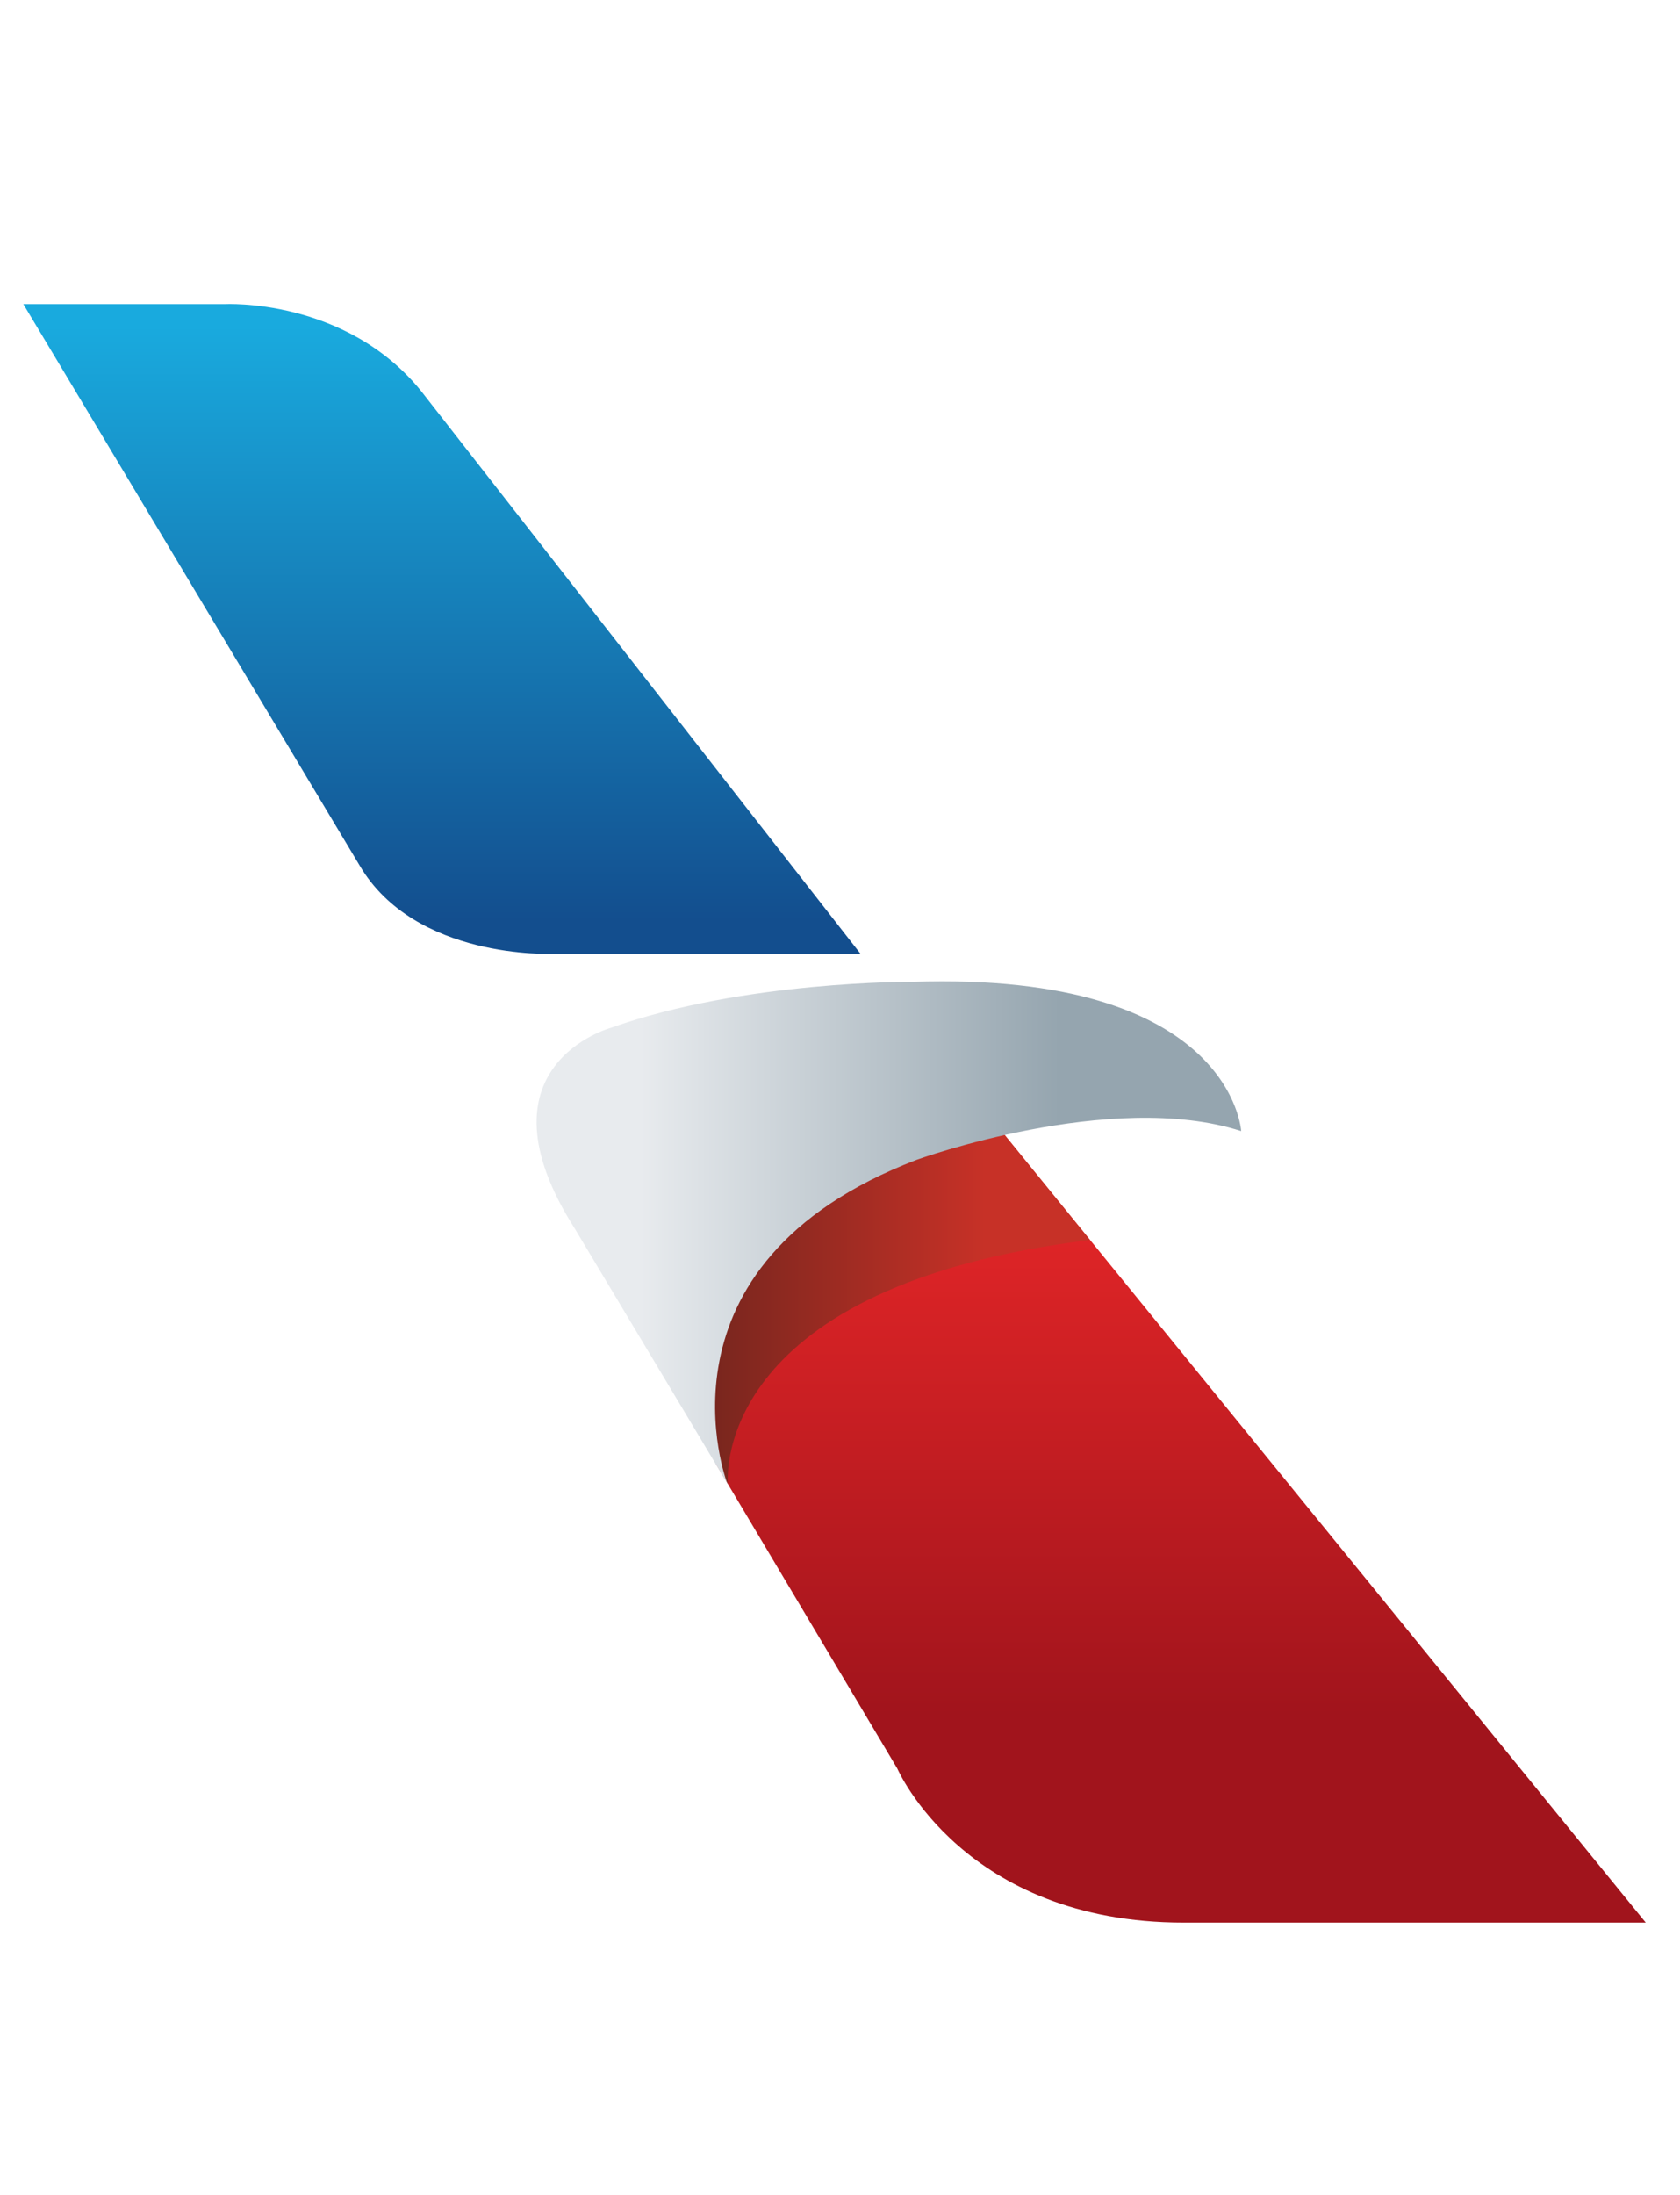 <svg width="36" height="47" viewBox="0 0 36 47" fill="none" xmlns="http://www.w3.org/2000/svg">
<path d="M0.5 6.512H4.816C4.816 6.512 7.388 6.371 9.014 8.361L18.439 20.423H11.825C11.825 20.423 8.895 20.553 7.707 18.534L0.5 6.512Z" fill="url(#paint0_linear_1803_34919)"/>
<path d="M15.348 31.359L19.229 37.872C19.229 37.872 20.655 41.169 25.367 41.169H35.266L21.248 23.961L15.348 25.329C15.348 25.328 13.725 27.499 15.348 31.359V31.359Z" fill="url(#paint1_linear_1803_34919)"/>
<path d="M23.357 26.552L21.085 23.758L15.36 25.329C15.36 25.329 13.737 27.5 15.36 31.36L15.598 31.771C15.579 31.516 15.403 27.533 23.357 26.552V26.552Z" fill="url(#paint2_linear_1803_34919)"/>
<path d="M15.582 31.759C15.582 31.759 13.789 27.078 19.64 24.836C19.64 24.836 23.809 23.322 26.597 24.22C26.597 24.22 26.404 20.8 19.557 21.024C19.557 21.024 15.942 20.996 13.098 22.006C13.098 22.006 10.088 22.818 12.325 26.322L15.582 31.759Z" fill="url(#paint3_linear_1803_34919)"/>
<defs>
<linearGradient id="paint0_linear_1803_34919" x1="9.469" y1="6.51" x2="9.469" y2="20.425" gradientUnits="userSpaceOnUse">
<stop offset="0.033" stop-color="#19AADE"/>
<stop offset="0.951" stop-color="#134E8E"/>
</linearGradient>
<linearGradient id="paint1_linear_1803_34919" x1="24.947" y1="23.961" x2="24.947" y2="41.169" gradientUnits="userSpaceOnUse">
<stop offset="0.132" stop-color="#E02527"/>
<stop offset="0.742" stop-color="#A1141C"/>
</linearGradient>
<linearGradient id="paint2_linear_1803_34919" x1="14.639" y1="27.765" x2="23.357" y2="27.765" gradientUnits="userSpaceOnUse">
<stop offset="0.005" stop-color="#71251D"/>
<stop offset="0.742" stop-color="#C73127"/>
</linearGradient>
<linearGradient id="paint3_linear_1803_34919" x1="11.499" y1="26.386" x2="26.598" y2="26.386" gradientUnits="userSpaceOnUse">
<stop offset="0.148" stop-color="#E8EBEE"/>
<stop offset="0.742" stop-color="#95A5AF"/>
</linearGradient>
</defs>
</svg>
